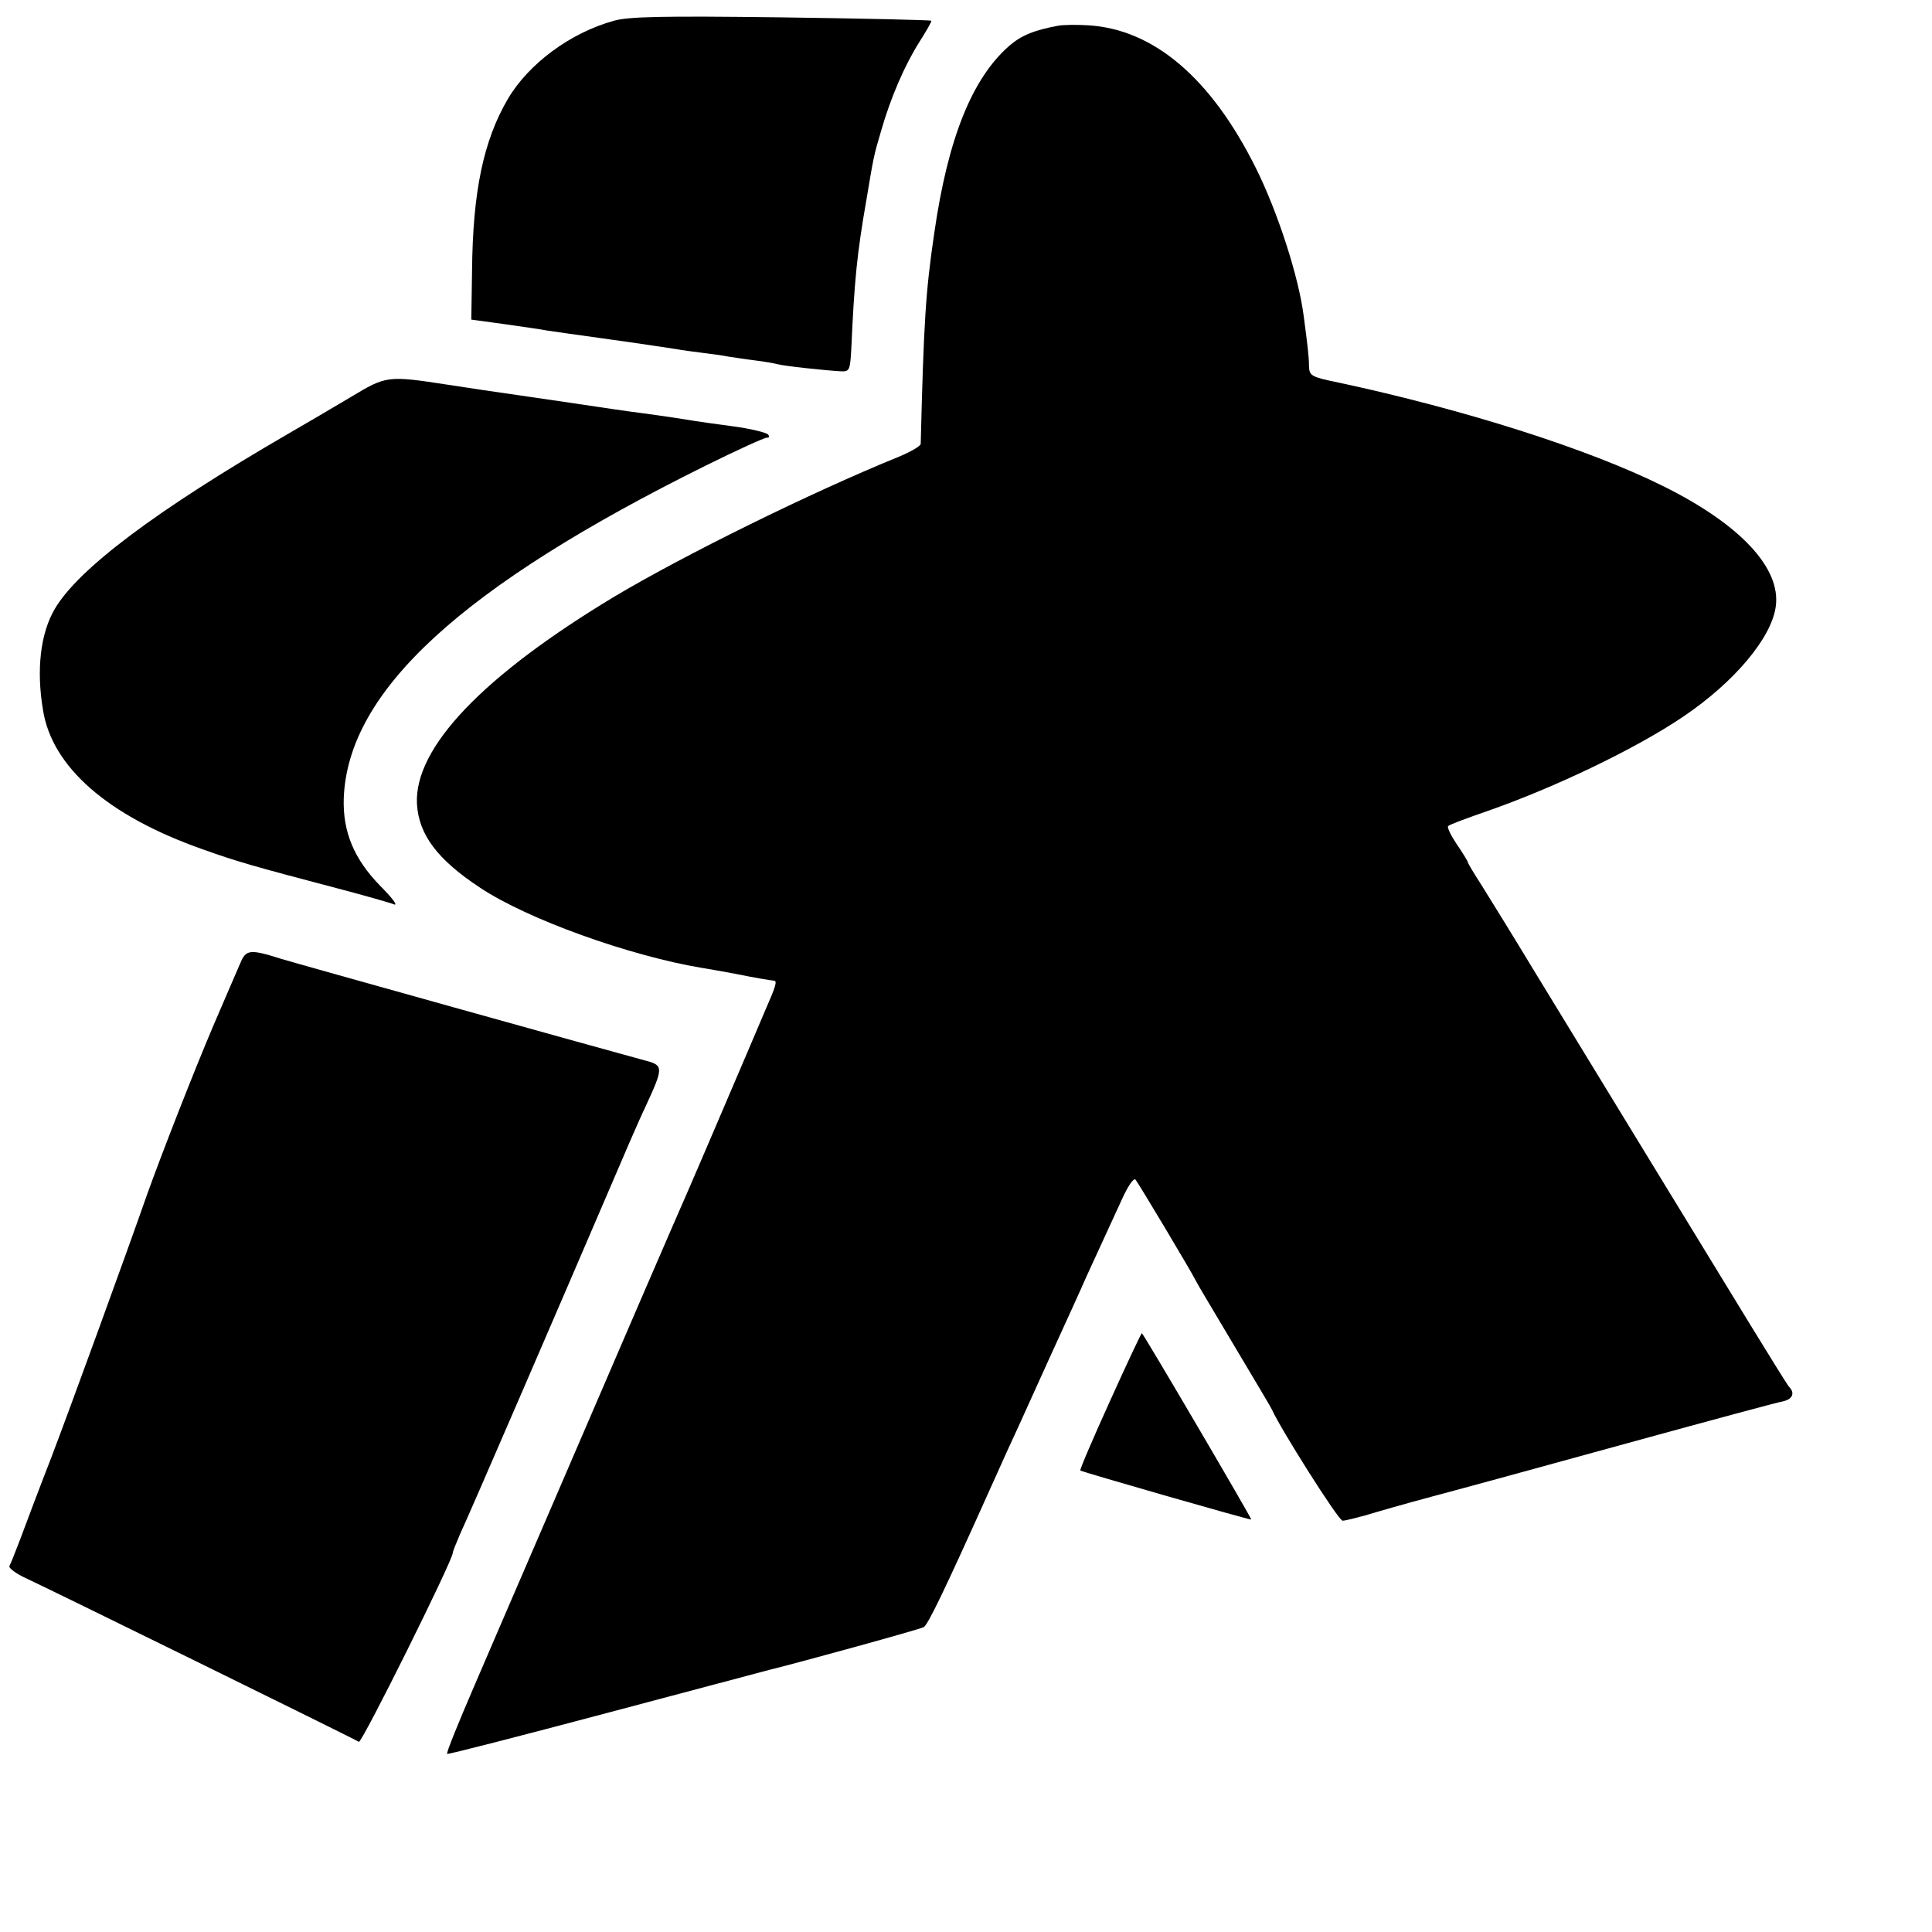 <?xml version="1.0" standalone="no"?>
<!DOCTYPE svg PUBLIC "-//W3C//DTD SVG 20010904//EN"
 "http://www.w3.org/TR/2001/REC-SVG-20010904/DTD/svg10.dtd">
<svg version="1.0" xmlns="http://www.w3.org/2000/svg"
 width="512pt" height="512pt" viewBox="0 0 512 512"
 preserveAspectRatio="xMidYMid meet">
<g transform="translate(0,512) scale(0.1,-0.1)"
fill="#000000" stroke="none">
<path d="M1627 5065 c-116 -32 -226 -114 -281 -207 -65 -111 -93 -246 -95
-454 l-2 -131 88 -12 c48 -7 99 -14 113 -17 14 -2 90 -13 170 -24 80 -11 157
-23 171 -25 15 -3 47 -7 70 -10 24 -3 55 -7 69 -10 14 -2 45 -7 70 -10 25 -3
52 -8 60 -10 16 -5 130 -17 169 -19 22 -1 24 3 27 59 8 180 15 252 40 395 19
113 19 116 39 183 25 88 63 175 101 235 19 30 34 56 32 57 -2 2 -181 6 -398 9
-315 4 -405 2 -443 -9z"/>
<path d="M2805 5052 c-65 -12 -99 -26 -131 -54 -98 -86 -162 -245 -198 -495
-23 -155 -28 -237 -36 -559 0 -6 -26 -21 -57 -34 -234 -95 -570 -261 -753
-370 -351 -211 -533 -402 -525 -551 5 -81 54 -147 168 -222 125 -83 395 -180
587 -212 19 -3 58 -10 85 -15 54 -11 96 -18 107 -19 8 -1 3 -17 -23 -76 -9
-22 -67 -157 -128 -300 -61 -143 -116 -269 -121 -280 -9 -20 -100 -231 -330
-765 -65 -151 -153 -354 -194 -450 -41 -95 -74 -176 -71 -178 2 -2 192 47 422
108 230 61 425 113 433 115 74 18 398 107 408 113 11 6 56 99 174 362 11 25
32 70 45 100 14 30 47 102 73 160 26 58 60 132 75 165 15 33 38 83 50 110 12
28 35 77 50 110 15 33 41 89 57 124 16 36 32 60 37 55 8 -9 153 -252 160 -268
2 -5 48 -82 101 -171 53 -89 99 -166 101 -171 21 -48 176 -294 187 -294 7 0
34 7 60 14 26 8 106 31 177 50 72 19 306 83 520 142 215 59 400 109 413 111
23 6 29 22 13 38 -5 6 -51 80 -103 165 -52 85 -177 290 -278 455 -101 165
-231 379 -290 475 -58 96 -123 201 -143 233 -20 31 -37 59 -37 62 0 2 -13 24
-29 47 -16 24 -27 46 -23 49 4 4 50 21 102 39 181 63 397 167 521 251 136 92
234 209 245 292 14 102 -95 218 -299 319 -199 99 -528 203 -859 274 -73 15
-78 18 -79 43 0 25 -4 58 -14 133 -13 103 -68 274 -126 391 -119 240 -272 370
-446 380 -32 2 -67 1 -78 -1z"/>
<path d="M930 4068 c-47 -28 -122 -72 -167 -98 -350 -203 -556 -358 -618 -464
-38 -65 -49 -161 -31 -268 24 -151 172 -280 421 -368 92 -33 134 -45 362 -105
72 -19 139 -38 148 -42 10 -3 -7 19 -38 50 -69 71 -99 143 -96 232 11 284 313
561 961 882 81 40 153 73 160 73 7 0 8 3 3 9 -6 5 -46 15 -91 21 -44 6 -89 12
-100 14 -17 3 -88 14 -149 22 -11 1 -101 14 -200 29 -247 36 -242 35 -312 46
-156 24 -160 23 -253 -33z"/>
<path d="M637 2568 c-8 -18 -40 -93 -72 -167 -53 -125 -134 -332 -175 -446
-56 -160 -206 -572 -255 -700 -32 -82 -68 -178 -81 -213 -13 -34 -26 -67 -29
-72 -3 -5 18 -21 47 -34 42 -19 857 -419 879 -432 8 -4 249 481 249 501 0 4 9
25 19 49 25 53 286 658 388 896 41 96 87 203 104 238 48 104 48 109 -3 122
-93 25 -935 260 -963 269 -82 26 -93 25 -108 -11z"/>
<path d="M2942 1408 c-45 -99 -81 -183 -79 -185 5 -4 451 -132 453 -130 2 2
-283 488 -290 494 -1 1 -39 -79 -84 -179z"/>
</g>
</svg>
